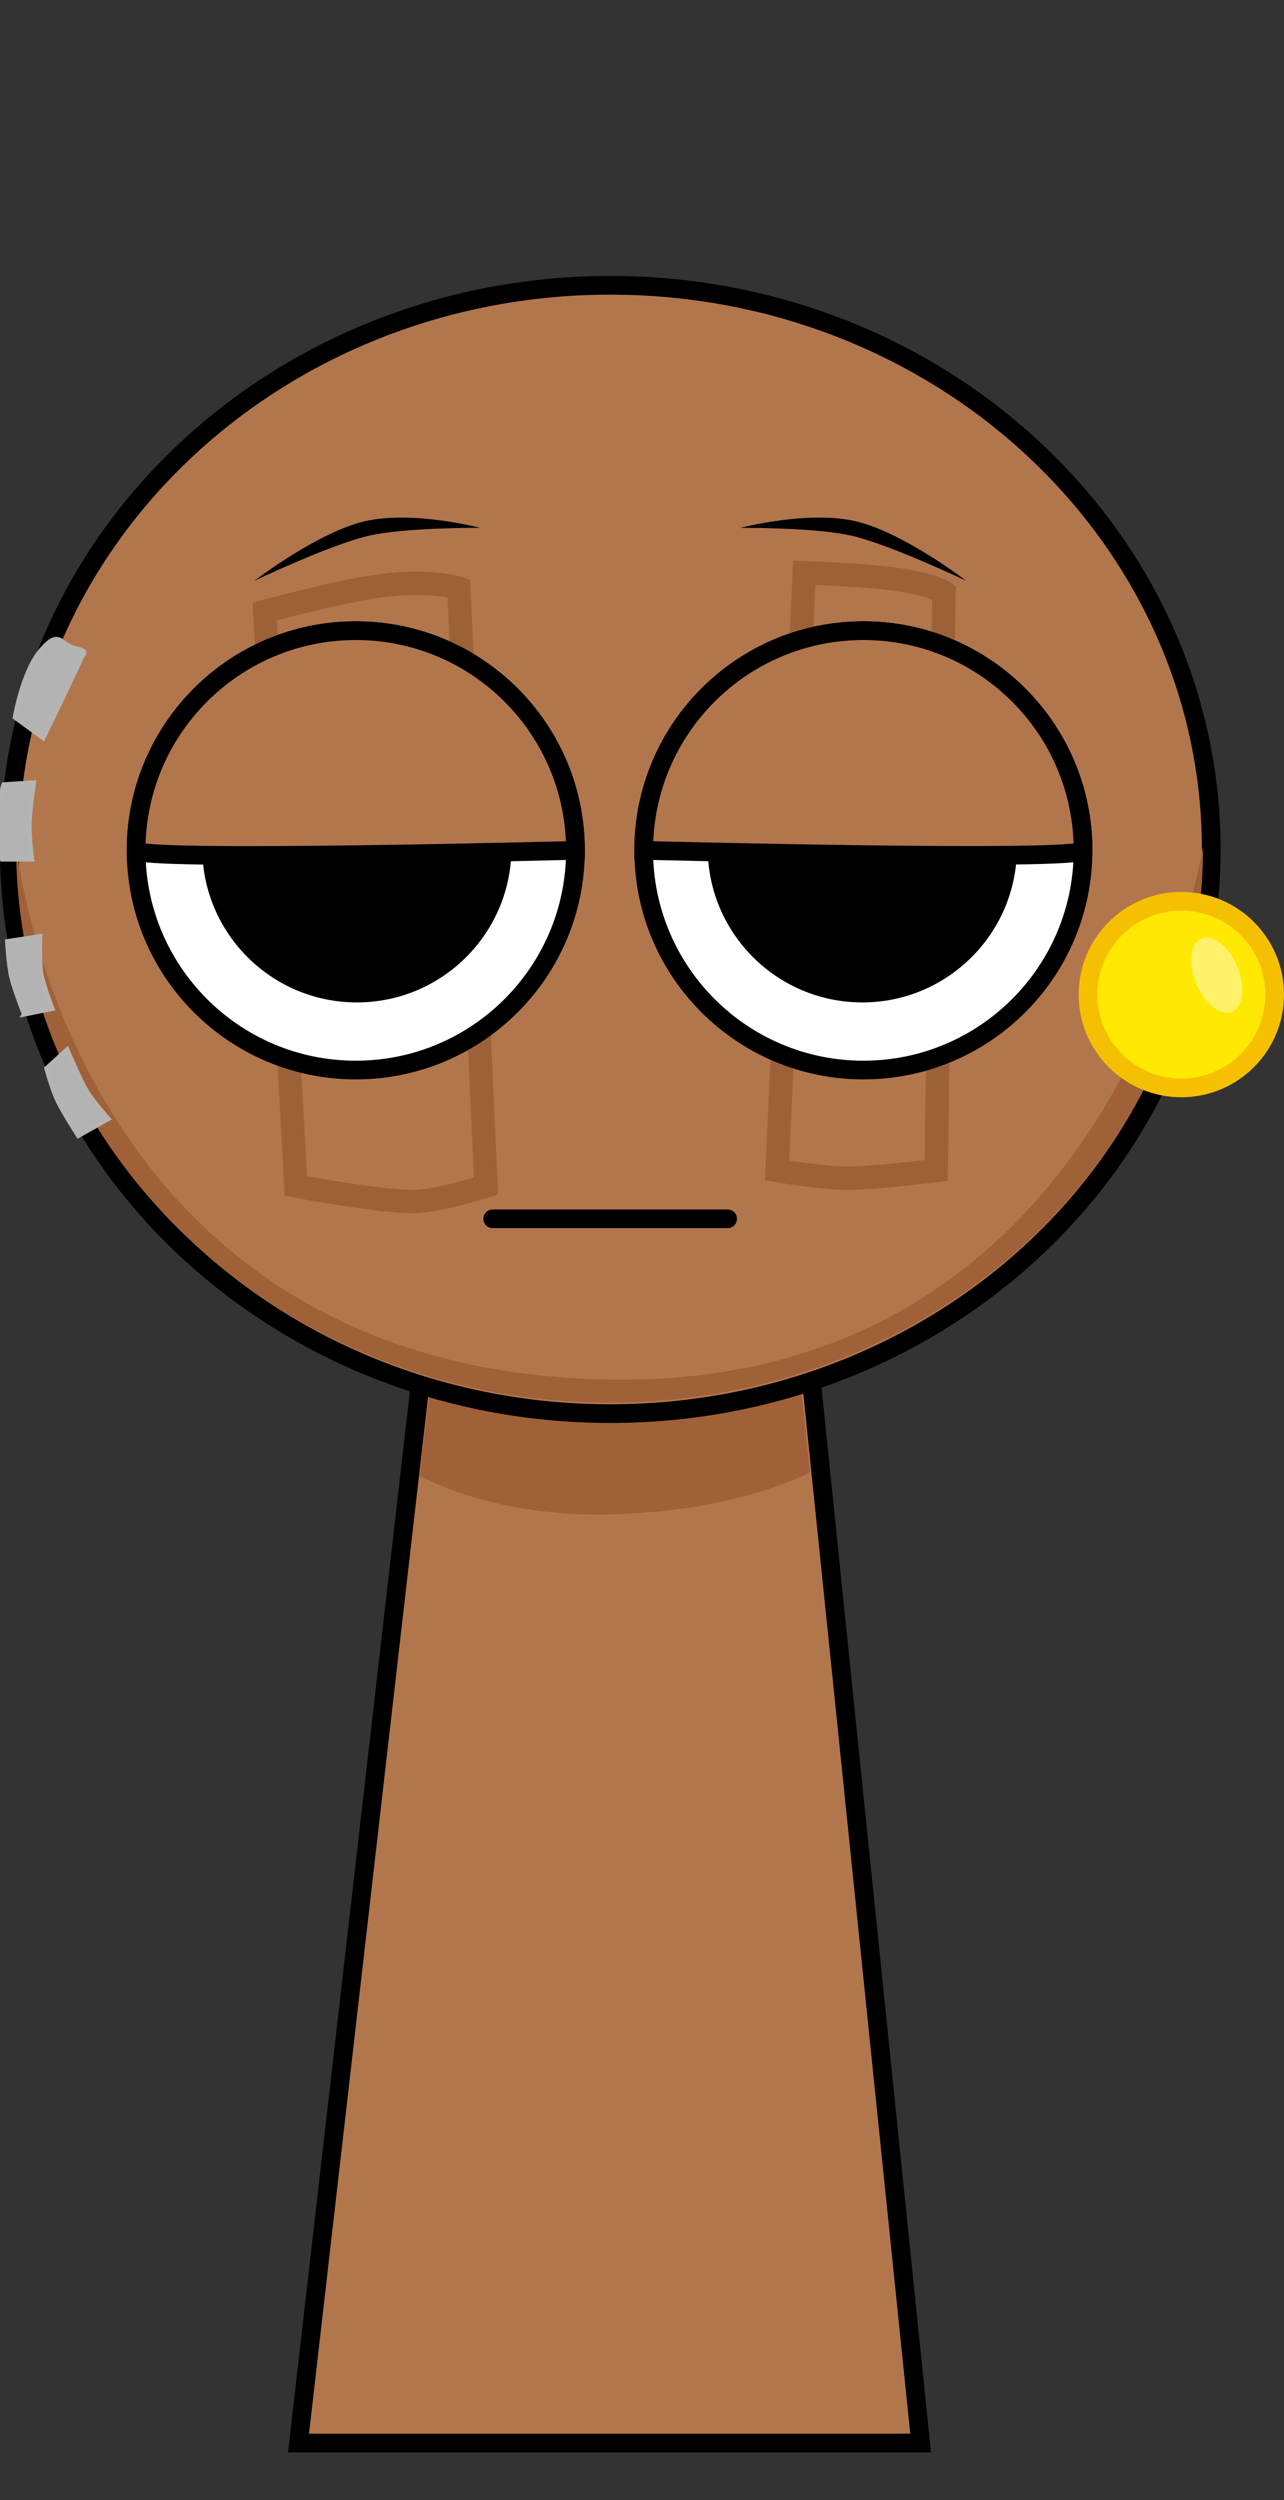 <svg version="1.1" xmlns="http://www.w3.org/2000/svg" xmlns:xlink="http://www.w3.org/1999/xlink" width="137.252" height="267.225" viewBox="0,0,137.252,267.225"><rect x="0" y="0" width="137.252" height="267.225" fill="#333333" stroke="none"/><g transform="translate(-174.84,-46.388)"><g data-paper-data="{&quot;isPaintingLayer&quot;:true}" fill-rule="nonzero" stroke-linejoin="miter" stroke-miterlimit="10" stroke-dasharray="" stroke-dashoffset="0" style="mix-blend-mode: normal"><path d="M179.284,313.613v-267.225h123.182v267.225z" fill-opacity="0.01" fill="#000000" stroke="none" stroke-width="0" stroke-linecap="butt"/><g stroke="#000000" stroke-linecap="butt"><path d="M206.75,307.5l15.143,-131.842l37.783,-0.158l13.574,132z" fill="#b2764d" stroke-width="2"/><path d="M219.7,204.113l3.121,-26.328l35.831,-0.142l2.767,26.106c0,0 -7.515,4.196 -21.559,4.51c-12.485,0.279 -20.16,-4.146 -20.16,-4.146z" fill="#a06138" stroke-width="0"/></g><g><path d="M175.84,137.179c0,-33.302 28.76,-60.298 64.237,-60.298c35.477,0 64.237,26.996 64.237,60.298c0,33.302 -28.76,60.298 -64.237,60.298c-35.477,0 -64.237,-26.996 -64.237,-60.298z" fill="#b2764d" stroke="#000000" stroke-width="2" stroke-linecap="butt"/><path d="M176.563,136.9c0,-0.728 5.207,55.919 63.36,56.934c55.564,0.97 63.514,-57.953 63.514,-56.934c0,32.805 -28.402,59.398 -63.437,59.398c-35.035,0 -63.437,-26.594 -63.437,-59.398z" fill="#a06138" stroke="#000000" stroke-width="0" stroke-linecap="butt"/><path d="M203.143,111.749c0,0 4.818,-1.342 9.974,-2.359c7.013,-1.384 10.77,-0.13 10.77,-0.13l2.904,63.89c0,0 -5.077,1.659 -7.883,1.659c-3.622,0 -12.446,-1.659 -12.446,-1.659z" fill="none" stroke="#9d6138" stroke-width="2.5" stroke-linecap="round"/><path d="M268.682,108.082c5.547,0.523 7.064,1.592 7.064,1.592l-0.83,61.816c0,0 -6.556,0.83 -9.542,0.83c-2.642,0 -7.468,-0.83 -7.468,-0.83l2.904,-63.89c0,0 4.154,0.132 7.871,0.482z" fill="none" stroke="#9d6138" stroke-width="2.5" stroke-linecap="round"/><path d="M202.028,108.467c0,0 6.709,-5.169 11.797,-6.364c5.088,-1.194 12.334,0.699 12.334,0.699c0,0 -8.038,-0.06 -11.968,0.862c-4.106,0.964 -12.164,4.802 -12.164,4.802z" fill="#000000" stroke="none" stroke-width="0" stroke-linecap="butt"/><path d="M265.962,103.665c-3.929,-0.922 -11.968,-0.862 -11.968,-0.862c0,0 7.246,-1.894 12.334,-0.699c5.088,1.194 11.797,6.364 11.797,6.364c0,0 -8.057,-3.838 -12.164,-4.802z" data-paper-data="{&quot;index&quot;:null}" fill="#000000" stroke="none" stroke-width="0" stroke-linecap="butt"/><path d="M182.017,158.585c0,0 1.275,3.075 2.062,4.4c0.649,1.091 2.328,2.984 2.328,2.984l-3.193,1.796c0,0 -1.633,-2.54 -2.212,-3.765c-0.551,-1.167 -1.181,-3.42 -1.181,-3.42z" fill="#b4b3b4" stroke="#b6b4b2" stroke-width="0.5" stroke-linecap="round"/><path d="M177.427,154.793c0,0 -1.057,-2.7 -1.361,-4.017c-0.294,-1.276 -0.435,-3.767 -0.435,-3.767l3.478,-0.542c0,0 -0.101,2.667 0.12,3.973c0.215,1.269 1.191,3.755 1.191,3.755l-2.994,0.599z" fill="#b4b3b4" stroke="#b6b4b2" stroke-width="0.5" stroke-linecap="round"/><path d="M178.437,130.044c0,0 -0.434,2.998 -0.469,4.438c-0.031,1.266 0.269,3.745 0.269,3.745h-3.193c0,0 -0.198,-0.161 -0.183,-4.405c0.01,-2.859 0.383,-3.578 0.383,-3.578z" fill="#b4b3b4" stroke="#b6b4b2" stroke-width="0.5" stroke-linecap="round"/><path d="M176.453,123.059c0,0 0.826,-4.909 2.794,-7.185c1.968,-2.276 1.995,-0.58 3.593,-0.2c1.598,0.38 0.839,0.52 0.599,1.198c-0.24,0.677 -3.992,8.383 -3.992,8.383z" fill="#b4b3b4" stroke="#b6b4b2" stroke-width="0.5" stroke-linecap="round"/></g><path d="M189.39,137.276c0,-12.968 10.513,-23.481 23.481,-23.481c12.968,0 23.481,10.513 23.481,23.481c0,12.968 -10.513,23.481 -23.481,23.481c-12.968,0 -23.481,-10.513 -23.481,-23.481z" fill="#ffffff" stroke="#000000" stroke-width="2" stroke-linecap="butt"/><path d="M196.456,137c0,-9.128 7.4,-16.528 16.528,-16.528c9.128,0 16.528,7.4 16.528,16.528c0,9.128 -7.4,16.528 -16.528,16.528c-9.128,0 -16.528,-7.4 -16.528,-16.528z" fill="#000000" stroke="none" stroke-width="0" stroke-linecap="butt"/><path d="M227.507,176.656h25.11" fill="none" stroke="#000000" stroke-width="2" stroke-linecap="round"/><path d="M267.129,160.756c-12.968,0 -23.481,-10.513 -23.481,-23.481c0,-12.968 10.513,-23.481 23.481,-23.481c12.968,0 23.481,10.513 23.481,23.481c0,12.968 -10.513,23.481 -23.481,23.481z" data-paper-data="{&quot;index&quot;:null}" fill="#ffffff" stroke="#000000" stroke-width="2" stroke-linecap="butt"/><path d="M267.017,153.528c-9.128,0 -16.528,-7.4 -16.528,-16.528c0,-9.128 7.4,-16.528 16.528,-16.528c9.128,0 16.528,7.4 16.528,16.528c0,9.128 -7.4,16.528 -16.528,16.528z" data-paper-data="{&quot;index&quot;:null}" fill="#000000" stroke="none" stroke-width="0" stroke-linecap="butt"/><path d="M189.39,137.276c0,-12.968 10.513,-23.481 23.481,-23.481c12.968,0 23.481,10.513 23.481,23.481c0,0 -46.961,1.232 -46.961,0z" fill="#b2764d" stroke="#000000" stroke-width="2" stroke-linecap="butt"/><path d="M243.649,137.276c0,-12.968 10.513,-23.481 23.481,-23.481c12.968,0 23.481,10.513 23.481,23.481c0,1.214 -46.961,0 -46.961,0z" data-paper-data="{&quot;index&quot;:null}" fill="#b2764d" stroke="#000000" stroke-width="2" stroke-linecap="butt"/><g stroke-linecap="butt"><path d="M291.144,152.69c0,-5.509 4.466,-9.974 9.974,-9.974c5.509,0 9.974,4.466 9.974,9.974c0,5.509 -4.466,9.974 -9.974,9.974c-5.509,0 -9.974,-4.466 -9.974,-9.974z" fill="#ffe902" stroke="#f6c002" stroke-width="2"/><path d="M306.884,149.217c1.045,2.075 1.009,4.382 -0.082,5.152c-1.09,0.77 -2.822,-0.288 -3.867,-2.363c-1.045,-2.075 -1.009,-4.382 0.082,-5.152c1.09,-0.77 2.822,0.288 3.867,2.363z" fill="#fff26a" stroke="none" stroke-width="0"/></g></g></g></svg>